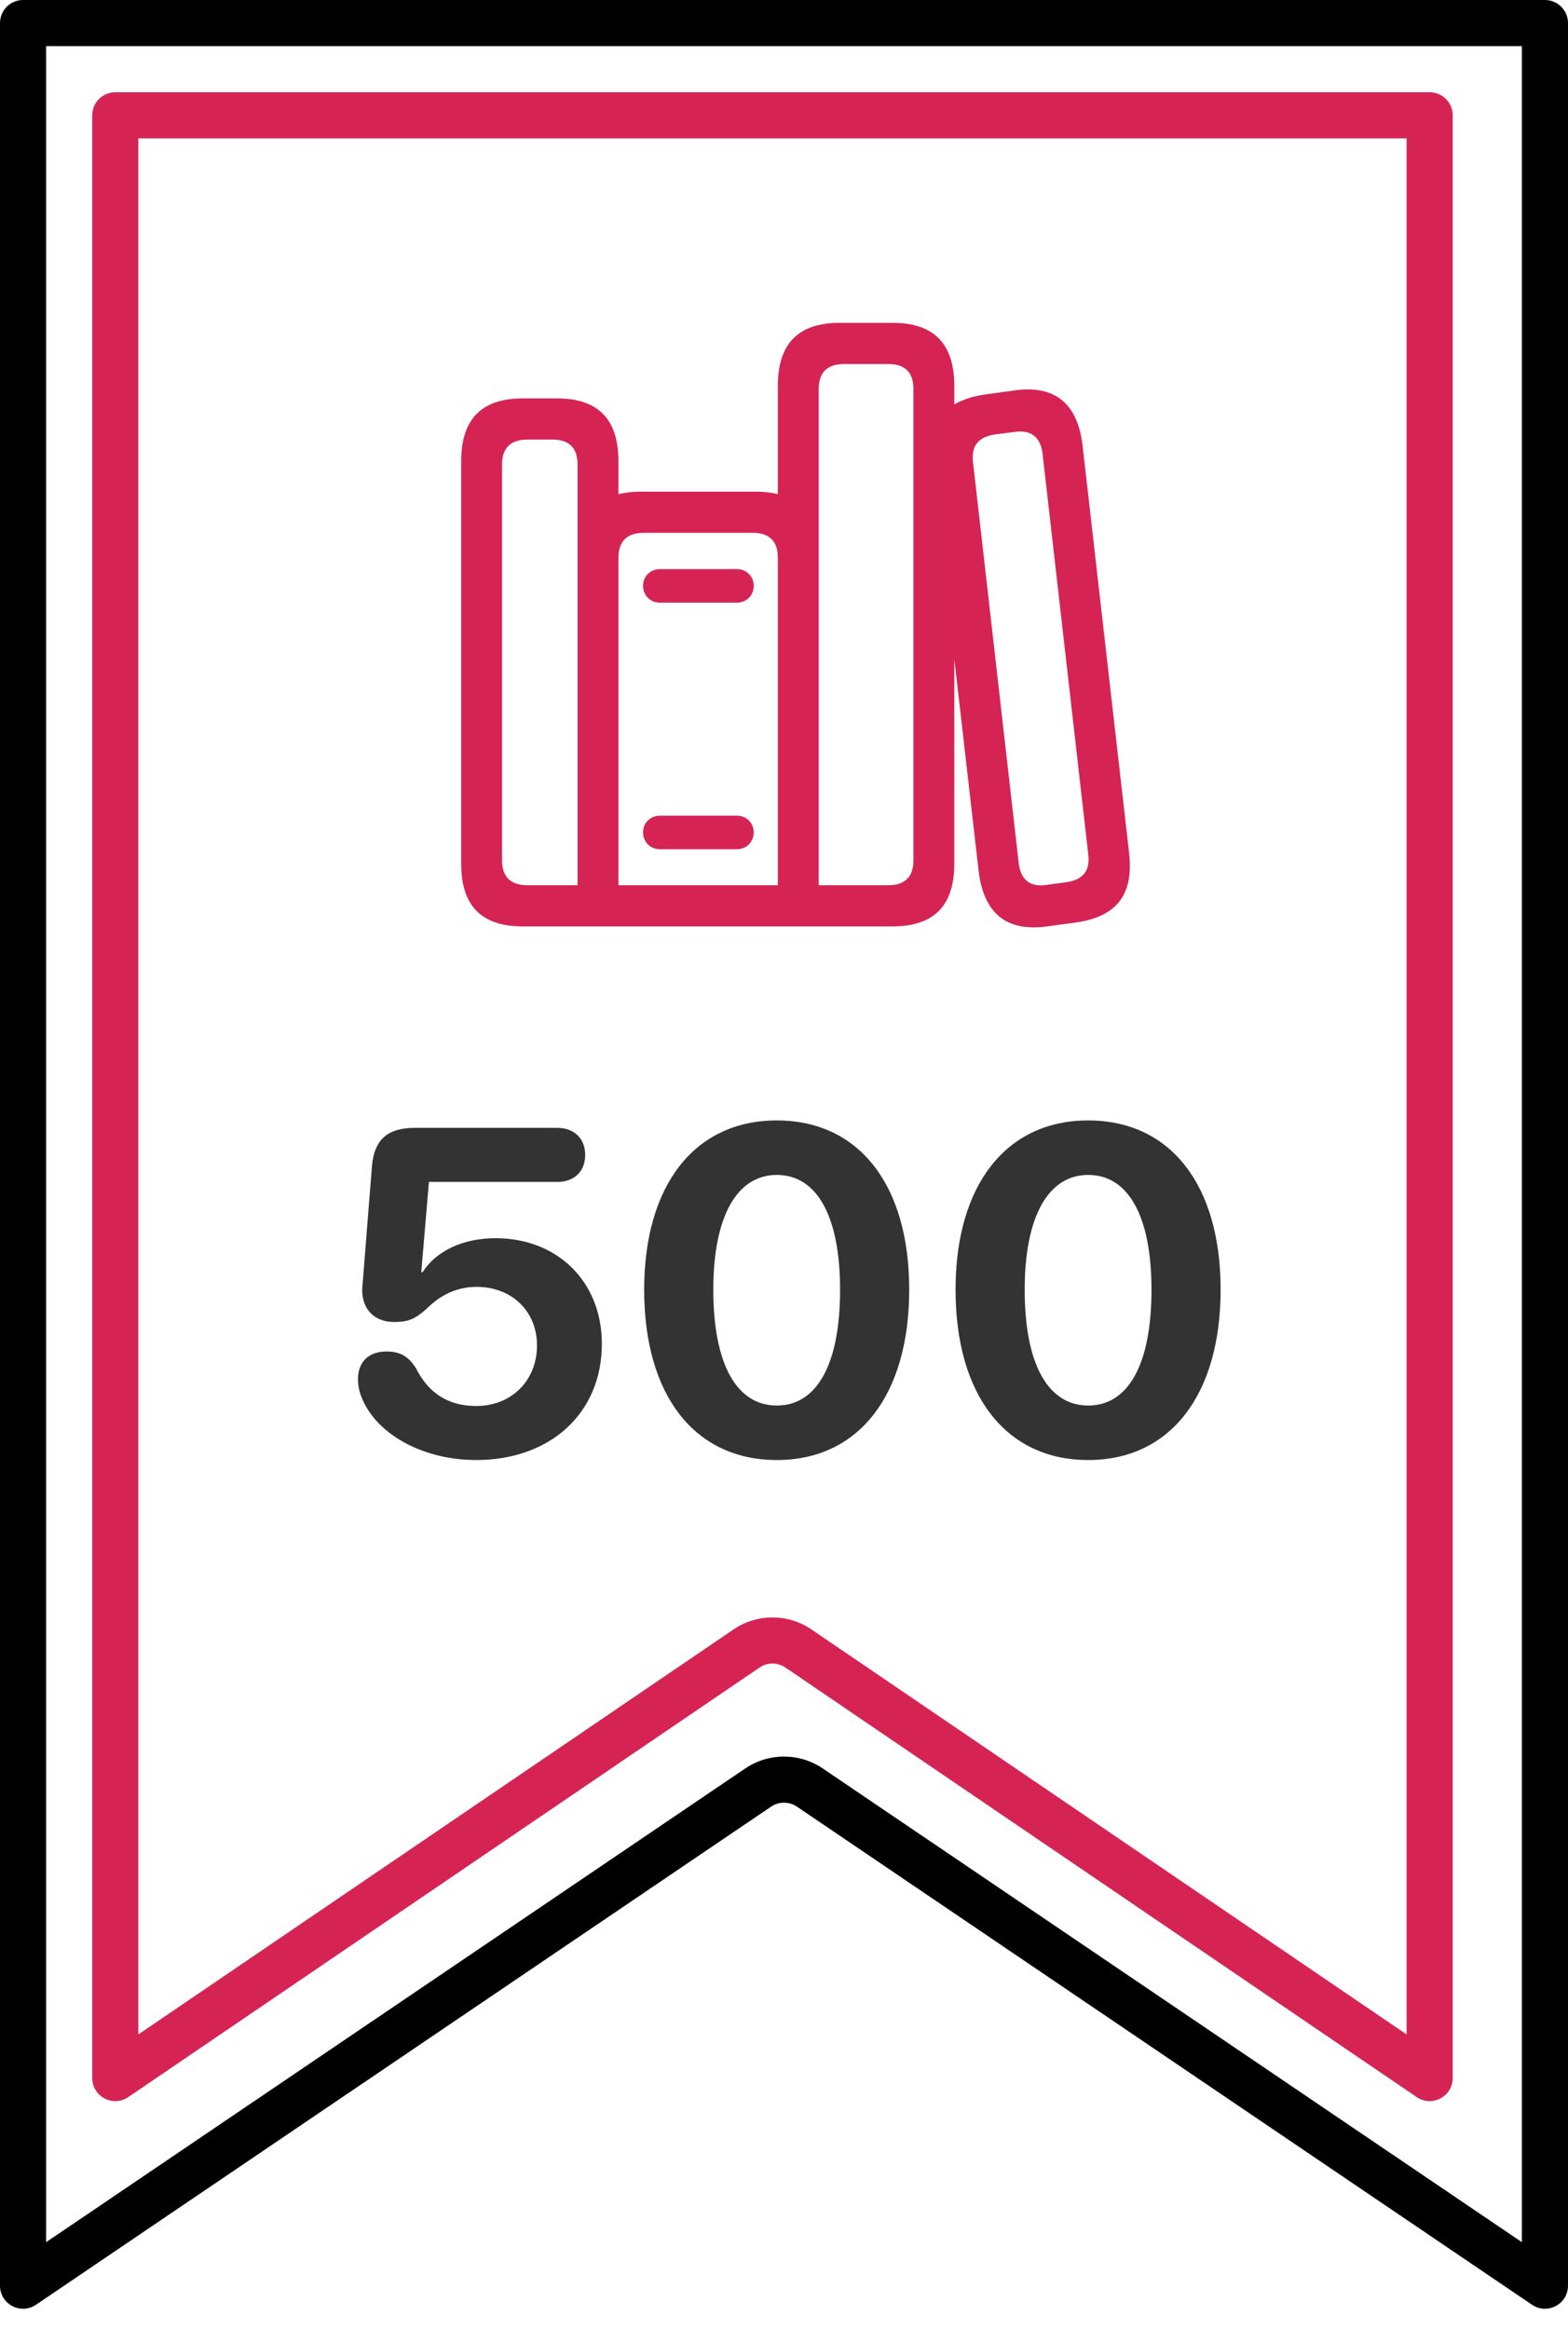 <svg width="68" height="101" viewBox="0 0 68 101" fill="none" xmlns="http://www.w3.org/2000/svg">
<path d="M47.192 63.312C43.618 63.312 41.44 60.49 41.44 55.93C41.44 51.379 43.638 48.586 47.192 48.586C50.747 48.586 52.935 51.369 52.935 55.92C52.935 60.471 50.767 63.312 47.192 63.312ZM47.192 60.949C48.931 60.949 49.937 59.162 49.937 55.93C49.937 52.717 48.921 50.949 47.192 50.949C45.474 50.949 44.438 52.727 44.438 55.93C44.438 59.162 45.454 60.949 47.192 60.949Z" fill="#333333"/>
<path d="M33.688 63.312C30.113 63.312 27.936 60.49 27.936 55.93C27.936 51.379 30.133 48.586 33.688 48.586C37.242 48.586 39.43 51.369 39.43 55.92C39.43 60.471 37.262 63.312 33.688 63.312ZM33.688 60.949C35.426 60.949 36.432 59.162 36.432 55.93C36.432 52.717 35.416 50.949 33.688 50.949C31.969 50.949 30.934 52.727 30.934 55.93C30.934 59.162 31.949 60.949 33.688 60.949Z" fill="#333333"/>
<path d="M20.651 63.312C18.415 63.312 16.462 62.268 15.759 60.773C15.612 60.461 15.524 60.158 15.524 59.807C15.524 59.055 15.993 58.605 16.755 58.605C17.341 58.605 17.712 58.81 18.044 59.338C18.552 60.353 19.382 60.969 20.651 60.969C22.185 60.969 23.288 59.865 23.288 58.342C23.288 56.857 22.194 55.803 20.661 55.803C19.821 55.803 19.118 56.164 18.62 56.643C18.044 57.18 17.751 57.326 17.097 57.326C16.13 57.326 15.671 56.652 15.71 55.861C15.71 55.822 15.71 55.793 15.72 55.744L16.13 50.578C16.227 49.387 16.843 48.908 17.985 48.908H24.167C24.899 48.908 25.378 49.367 25.378 50.08C25.378 50.793 24.909 51.252 24.167 51.252H18.601L18.269 55.168H18.327C18.903 54.26 20.056 53.693 21.491 53.693C24.186 53.693 26.101 55.588 26.101 58.273C26.101 61.281 23.864 63.312 20.651 63.312Z" fill="#333333"/>
<g clip-path="url(#clip0_1357_8709)">
<path d="M20 37.452C20 39.273 20.869 40.172 22.676 40.172H38.71C40.506 40.172 41.386 39.273 41.386 37.452V16.732C41.386 14.911 40.506 14 38.71 14H36.409C34.613 14 33.733 14.911 33.733 16.732V21.427C33.475 21.368 33.169 21.321 32.841 21.321H27.723C27.383 21.321 27.09 21.368 26.82 21.427V20.008C26.82 18.187 25.951 17.276 24.155 17.276H22.676C20.869 17.276 20 18.187 20 20.008V37.452ZM21.772 37.31V20.138C21.772 19.44 22.136 19.062 22.864 19.062H23.967C24.695 19.062 25.047 19.44 25.047 20.138V38.386H22.864C22.136 38.386 21.772 38.008 21.772 37.31ZM26.82 38.386V24.183C26.82 23.485 27.183 23.106 27.911 23.106H32.653C33.381 23.106 33.733 23.485 33.733 24.183V38.386H26.82ZM35.505 38.386V16.862C35.505 16.164 35.869 15.786 36.597 15.786H38.522C39.261 15.786 39.613 16.164 39.613 16.862V37.31C39.613 38.008 39.261 38.386 38.522 38.386H35.505ZM27.888 25.401C27.888 25.815 28.193 26.134 28.627 26.134H31.961C32.371 26.134 32.688 25.815 32.688 25.401C32.688 24.999 32.371 24.679 31.961 24.679H28.627C28.193 24.679 27.888 24.999 27.888 25.401ZM27.888 36.092C27.888 36.506 28.193 36.825 28.627 36.825H31.961C32.371 36.825 32.688 36.506 32.688 36.092C32.688 35.69 32.371 35.371 31.961 35.371H28.627C28.193 35.371 27.888 35.69 27.888 36.092ZM42.442 37.783C42.665 39.581 43.616 40.42 45.412 40.172L46.633 40.007C48.428 39.758 49.168 38.8 48.968 37.003L46.949 19.322C46.738 17.524 45.776 16.673 43.98 16.933L42.759 17.099C40.952 17.359 40.2 18.305 40.412 20.102L42.442 37.783ZM44.179 37.428L42.196 20.032C42.114 19.334 42.431 18.944 43.158 18.837L44.003 18.731C44.731 18.624 45.13 18.979 45.212 19.665L47.196 37.062C47.278 37.771 46.961 38.15 46.245 38.256L45.377 38.374C44.661 38.481 44.262 38.138 44.179 37.428Z" fill="#D52454"/>
</g>
<path fill-rule="evenodd" clip-rule="evenodd" d="M32.938 72.311L31.812 70.657C32.831 69.965 34.169 69.965 35.188 70.657L34.062 72.311C33.723 72.08 33.277 72.08 32.938 72.311ZM61 88.22L35.188 70.657L34.062 72.311L61.438 90.937C62.101 91.389 63 90.913 63 90.11V5C63 4.448 62.552 4 62 4H5C4.448 4 4 4.448 4 5V90.11C4 90.913 4.899 91.389 5.563 90.937L32.938 72.311L31.812 70.657L6 88.22V6H61V88.22ZM62.562 89.283L62.561 89.282L62.562 89.283Z" fill="#D52454"/>
<path fill-rule="evenodd" clip-rule="evenodd" d="M2 2V97.229L32.317 76.688C33.333 75.999 34.667 75.999 35.683 76.688L66 97.229V2H2ZM67.561 98.287L67.558 98.285C67.559 98.285 67.56 98.286 67.561 98.287ZM0.439 98.287C0.44 98.286 0.441 98.285 0.442 98.285L0.439 98.287ZM1 0H67C67.552 0 68 0.448 68 1V99.115C68 99.917 67.103 100.392 66.439 99.942L34.561 78.343C34.222 78.114 33.778 78.114 33.439 78.343L1.561 99.942C0.897 100.392 0 99.917 0 99.115V1C0 0.448 0.448 0 1 0Z" fill="black"/>
<defs>
<clipPath id="clip0_1357_8709">
<rect width="29" height="27" fill="white" transform="translate(20 14)"/>
</clipPath>
</defs>
</svg>

